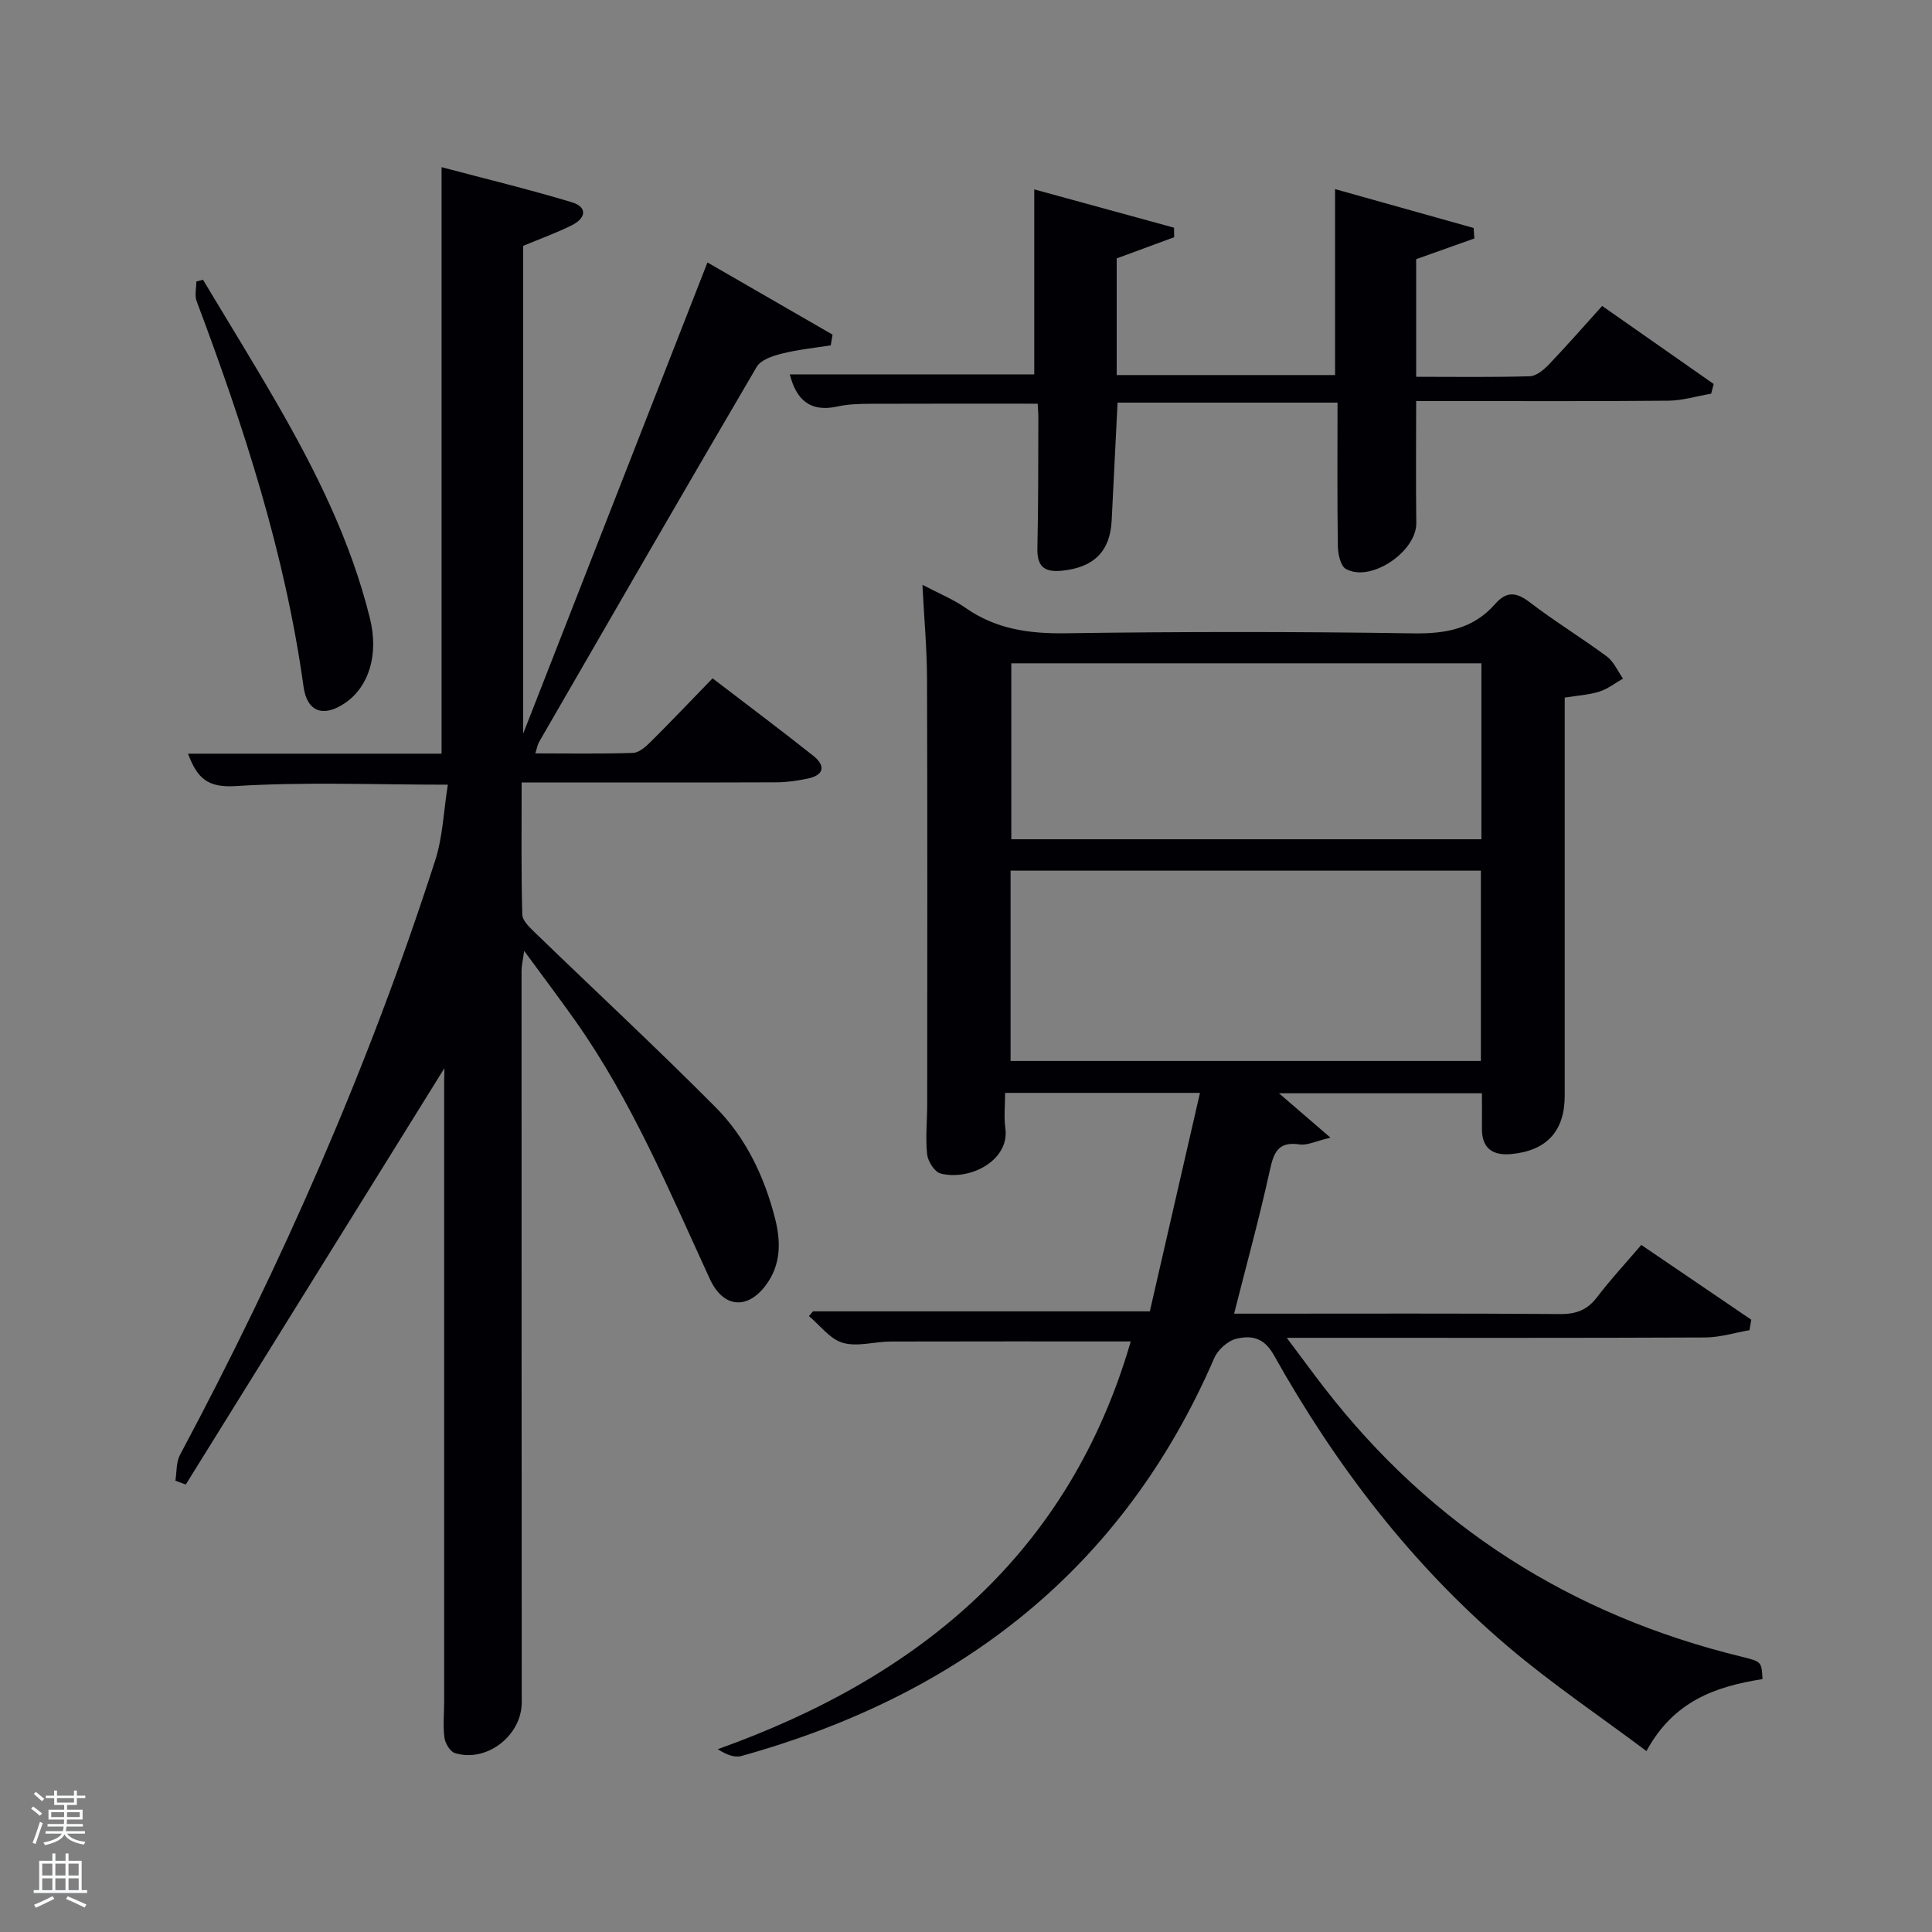 <svg enable-background="new 0 0 400 400" viewBox="0 0 400 400" xmlns="http://www.w3.org/2000/svg"><rect x="0" y="0" width="400" height="400" fill="#808080" stroke="none"/><path d="m6.44 374.46.42-.45c.65.47 1.27.95 1.85 1.44l-.45.49c-.65-.56-1.25-1.06-1.82-1.48m.93 7.33-.63-.26c.55-1.36 1.05-2.8 1.52-4.33.19.1.38.19.59.27-.46 1.29-.95 2.73-1.48 4.32m-.38-10.38.44-.42c.43.34 1.01.82 1.74 1.44l-.49.49c-.53-.51-1.09-1.01-1.69-1.51m2.5.35h1.72v-1.04h.59v1.04h3.52v-1.04h.59v1.04h1.75v.53h-1.75v1.42h-2.03v.97h3.22v2.03h-3.24c0 .35-.01.66-.03.93h3.32v.53h-3.37c-.03.27-.08.58-.15.94h3.96v.53h-3.71c.67.92 1.93 1.48 3.79 1.68-.13.24-.23.44-.29.59-2.13-.38-3.48-1.08-4.04-2.12-.43.97-1.77 1.72-4.03 2.23-.09-.19-.2-.37-.33-.55 2.1-.42 3.37-1.03 3.81-1.83h-3.36v-.53h3.58c.08-.29.13-.61.16-.94h-3.33v-.53h3.39c.02-.27.04-.58.04-.93h-3.23v-2.03h3.25v-.97h-2.07v-1.42h-1.73zm1.12 3.44v1h2.65c.01-.3.02-.44.02-.4v-.25-.35zm1.19-2h3.52v-.91h-3.52zm4.71 2h-2.63v.59c0 .15-.01.28-.01.4h2.64z" fill="#fafbfc"/><path d="m13.56 383.74h.63v1.52h2.72v6.07h1.13v.6h-11.06v-.6h1.13v-6.07h2.73v-1.52h.63v1.52h2.1v-1.52zm-2.69 8.83.38.56c-1.24.63-2.53 1.25-3.85 1.85-.1-.21-.21-.42-.34-.63 1.36-.55 2.63-1.15 3.81-1.78m-2.13-4.27h2.1v-2.45h-2.1zm0 3.04h2.1v-2.46h-2.1zm2.72-3.04h2.1v-2.45h-2.1zm0 3.04h2.1v-2.46h-2.1zm6.07 3.6c-1.41-.71-2.7-1.3-3.86-1.78l.35-.56c1.45.62 2.75 1.19 3.88 1.72zm-1.25-9.09h-2.1v2.45h2.1zm-2.09 5.49h2.1v-2.46h-2.1z" fill="#fafbfc"/><g fill="#010105"><path d="m364.91 347.64c-9.87 1.55-18.43 4.61-24.03 14.9-9.67-7.25-19.59-13.92-28.65-21.62-20-16.99-35.74-37.59-48.52-60.41-2.07-3.69-4.73-4.04-7.72-3.34-1.77.42-3.84 2.26-4.58 3.98-18.94 43.78-52.76 69.83-97.91 82.41-1.41.39-3.1-.25-4.9-1.41 42.12-15.02 72.85-40.85 85.51-84.42-16.48 0-33.09-.03-49.71.02-3.32.01-6.88 1.14-9.9.27-2.65-.76-4.7-3.61-7.02-5.54.28-.33.56-.66.84-.98h69.74c3.35-14.59 6.82-29.69 10.38-45.23-13.71 0-26.64 0-40.34 0 0 2.48-.28 4.95.05 7.34.91 6.63-7.34 10.92-13.42 9.35-1.23-.32-2.62-2.52-2.78-3.97-.36-3.46.02-6.98.02-10.48.01-29.33.06-58.67-.04-88-.02-6.23-.6-12.47-.95-19.43 3.41 1.79 6.36 2.98 8.89 4.75 6.3 4.42 13.16 5.39 20.73 5.28 23.99-.34 48-.35 71.99.02 6.73.11 12.45-.93 16.96-6.08 2.36-2.7 4.41-2.48 7.2-.33 5.15 3.94 10.71 7.33 15.92 11.19 1.46 1.08 2.26 3.04 3.36 4.59-1.63.92-3.16 2.14-4.9 2.69-2.16.68-4.49.81-7.17 1.24v10.41c0 24 .01 48 0 72 0 7.29-3.68 11.38-11.01 12.09-3.76.37-6.17-1.06-6.13-5.25.02-2.32 0-4.65 0-7.33-13.93 0-27.79 0-42.02 0 3.37 2.9 6.5 5.61 10.66 9.19-3.07.72-4.81 1.64-6.38 1.4-4.56-.68-5.39 1.78-6.21 5.52-2.13 9.71-4.78 19.3-7.36 29.52h5.1c20.83 0 41.67-.08 62.5.08 3.33.02 5.58-.91 7.58-3.54 2.71-3.57 5.78-6.86 9.12-10.77 7.67 5.22 15.22 10.35 22.77 15.48-.12.72-.25 1.45-.37 2.17-3.05.53-6.09 1.49-9.14 1.51-26.67.12-53.33.07-80 .07-1.81 0-3.61 0-6.66 0 3 3.99 5.38 7.26 7.86 10.46 22.23 28.69 51.15 47 86.34 55.57 4.13 1.01 4.11 1.07 4.3 4.63zm-155.68-127.98h97.37c0-13.39 0-26.44 0-39.4-32.64 0-64.89 0-97.37 0zm97.48-45.9c0-12.28 0-24.33 0-36.43-32.66 0-65.02 0-97.33 0v36.43z"/><path d="m92 221.17c-17.8 28.65-35.67 57.42-53.54 86.19-.72-.27-1.43-.53-2.15-.8.3-1.79.14-3.81.95-5.33 21.1-39.53 39.09-80.41 52.84-123.08 1.58-4.9 1.75-10.26 2.62-15.69-15.37 0-29.68-.61-43.89.29-5.93.38-8.03-1.7-9.9-6.71h52.49c0-40.41 0-80.45 0-121.43 8.93 2.37 18 4.56 26.93 7.25 3.42 1.03 2.92 3.35.02 4.79-3.11 1.54-6.39 2.73-10.05 4.25v100.99c12.9-32.99 25.37-64.88 38.15-97.55 8.87 5.12 17.39 10.03 25.9 14.94-.12.74-.25 1.48-.37 2.22-3.39.54-6.84.88-10.16 1.72-1.87.47-4.32 1.28-5.17 2.73-15.15 25.83-30.1 51.77-45.08 77.7-.3.53-.39 1.18-.76 2.33 7.03 0 13.63.12 20.22-.1 1.24-.04 2.62-1.25 3.61-2.24 4.25-4.22 8.38-8.57 12.87-13.2 7.17 5.49 14.08 10.66 20.83 16.02 2.57 2.04 2.35 4-1.14 4.74-2.1.44-4.26.76-6.4.77-15.83.06-31.67.03-47.5.03-1.62 0-3.24 0-5.32 0 0 9.43-.11 18.39.13 27.33.03 1.31 1.59 2.74 2.71 3.83 12.44 12.04 25.13 23.82 37.32 36.09 6.29 6.33 10.1 14.36 12.32 23.07 1.24 4.88 1.19 9.63-1.95 13.8-3.89 5.18-8.85 4.57-11.55-1.29-8.41-18.27-16.15-36.89-27.84-53.45-3.26-4.61-6.66-9.11-10.62-14.51-.28 2.05-.54 3.08-.54 4.11 0 50.5.01 101 .04 151.49 0 6.85-7.27 12.54-13.85 10.48-.99-.31-2.01-2.03-2.16-3.22-.32-2.46-.05-4.99-.05-7.49 0-42.83 0-85.66 0-128.5.04-1.06.04-2.16.04-2.57z"/><path d="m163.52 77.51h50.61c0-12.43 0-25.11 0-38.3 9.25 2.53 19.1 5.23 28.94 7.93.01.66.02 1.31.03 1.97-3.9 1.44-7.79 2.87-11.9 4.39v24.15h45.21c0-12.73 0-25.45 0-38.5 9.47 2.66 19.08 5.35 28.69 8.05.05.72.1 1.45.15 2.17-3.98 1.41-7.96 2.83-12.05 4.29v24.35c7.98 0 15.76.12 23.53-.11 1.36-.04 2.91-1.35 3.97-2.46 3.67-3.83 7.16-7.84 11.01-12.1 7.85 5.49 15.47 10.83 23.09 16.16-.17.67-.34 1.34-.52 2.01-2.96.5-5.91 1.42-8.87 1.45-15.5.15-31 .07-46.5.07-1.79 0-3.59 0-5.71 0 0 8.7-.08 16.97.03 25.25.07 5.94-9.48 12.41-14.6 9.5-1.1-.63-1.61-3.07-1.64-4.69-.15-9.8-.07-19.61-.07-29.73-15.32 0-30.37 0-45.54 0-.41 8.23-.8 16.33-1.22 24.42-.33 6.44-3.74 9.72-10.31 10.38-3.68.37-5.16-.9-5.07-4.68.21-9 .16-18 .2-27 0-.97-.09-1.93-.14-2.9-11.7 0-23.14-.03-34.57.02-2.32.01-4.7.07-6.94.57-5.87 1.28-8.55-1.72-9.81-6.66z"/><path d="m42.03 57.92c5.1 8.51 10.32 16.95 15.27 25.54 8.14 14.12 15.37 28.65 19.3 44.6 1.82 7.41-.17 14.08-5.14 17.48-4.45 3.04-7.88 1.9-8.61-3.34-3.83-27.61-12.38-53.89-22.14-79.85-.45-1.2-.06-2.71-.06-4.07.46-.12.92-.24 1.38-.36z"/></g></svg>